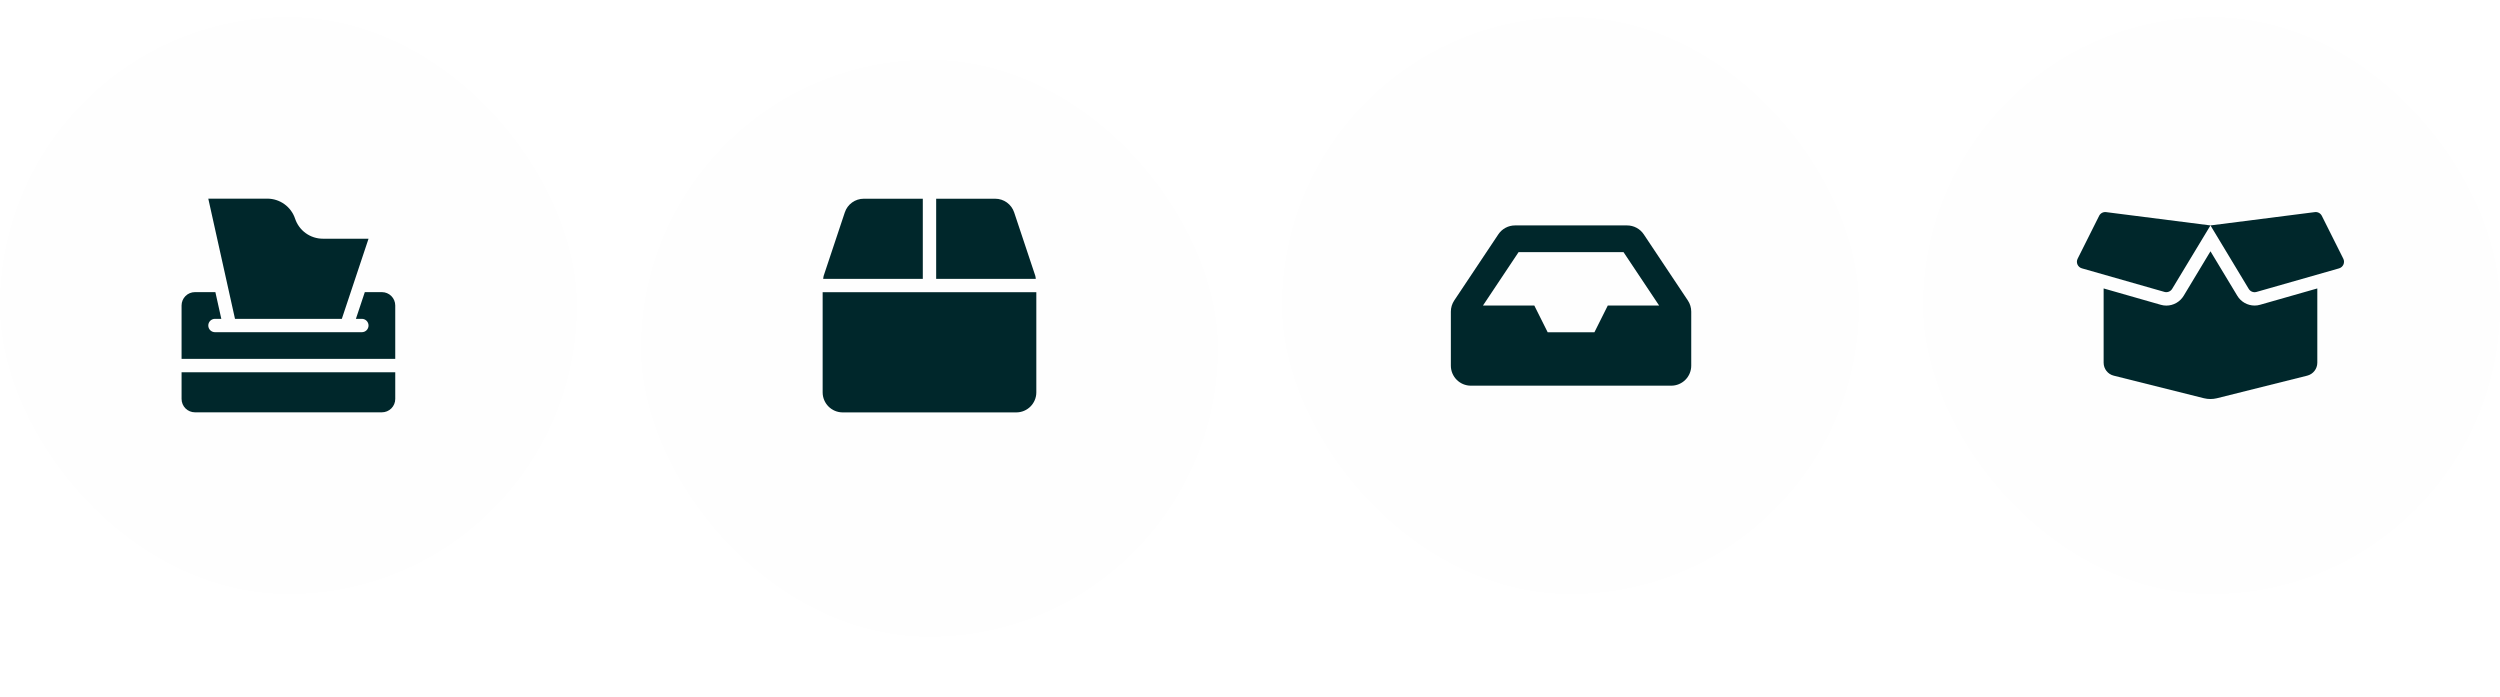 <svg width="1170" height="326" viewBox="0 0 1170 326" fill="none" xmlns="http://www.w3.org/2000/svg">
<rect y="8" width="270" height="270" rx="135" fill="#FEFEFE"/>
<g clip-path="url(#clip0_12_6136)">
<path d="M159.977 149.215L172.477 111.715H151.107C148.23 111.714 145.426 110.809 143.091 109.126C140.757 107.444 139.012 105.069 138.102 102.34C137.191 99.61 135.445 97.235 133.111 95.553C130.776 93.87 127.971 92.965 125.094 92.965H97.477L109.977 149.215H159.977ZM84.977 186.715C84.977 188.372 85.635 189.962 86.807 191.134C87.979 192.306 89.569 192.965 91.227 192.965H178.727C180.384 192.965 181.974 192.306 183.146 191.134C184.318 189.962 184.977 188.372 184.977 186.715V174.215H84.977V186.715ZM178.727 136.715H170.73L166.564 149.215H169.352C170.18 149.215 170.975 149.544 171.561 150.13C172.147 150.716 172.477 151.511 172.477 152.34C172.477 153.168 172.147 153.963 171.561 154.549C170.975 155.135 170.18 155.465 169.352 155.465H100.602C99.773 155.465 98.978 155.135 98.392 154.549C97.806 153.963 97.477 153.168 97.477 152.34C97.477 151.511 97.806 150.716 98.392 150.13C98.978 149.544 99.773 149.215 100.602 149.215H103.572L100.795 136.715H91.225C89.567 136.715 87.977 137.373 86.805 138.545C85.633 139.717 84.975 141.307 84.975 142.965V167.965H184.975V142.965C184.975 141.307 184.316 139.718 183.145 138.546C181.973 137.374 180.384 136.715 178.727 136.715Z" fill="#00272B"/>
</g>
<rect x="600" y="8" width="270" height="270" rx="135" fill="#FEFEFE"/>
<g clip-path="url(#clip1_12_6136)">
<path d="M789.925 140.638L769.283 109.675C768.427 108.39 767.267 107.338 765.906 106.609C764.546 105.881 763.026 105.5 761.483 105.5H709.017C707.474 105.5 705.955 105.881 704.594 106.609C703.233 107.338 702.073 108.39 701.217 109.675L680.575 140.638C679.548 142.178 679 143.988 679 145.838V171.125C679 176.303 683.197 180.5 688.375 180.5H782.125C787.303 180.5 791.5 176.303 791.5 171.125V145.838C791.5 143.988 790.952 142.178 789.925 140.638V140.638ZM710.69 118H759.81L776.477 143H752.438L746.188 155.5H724.312L718.062 143H694.023L710.69 118Z" fill="#00272B"/>
</g>
<g filter="url(#filter0_d_12_6136)">
<rect x="300" y="8" width="270" height="270" rx="135" fill="#FEFEFE"/>
</g>
<path d="M484.512 129.055L474.629 99.406C473.359 95.578 469.785 93 465.742 93H438.125V130.5H484.746C484.668 130.012 484.668 129.523 484.512 129.055ZM431.875 93H404.258C400.215 93 396.641 95.578 395.371 99.406L385.488 129.055C385.332 129.523 385.332 130.012 385.254 130.5H431.875V93ZM385 136.75V183.625C385 188.801 389.199 193 394.375 193H475.625C480.801 193 485 188.801 485 183.625V136.75H385Z" fill="#00272B"/>
<rect x="900" y="8" width="270" height="270" rx="135" fill="#FEFEFE"/>
<g clip-path="url(#clip2_12_6136)">
<path d="M1055.14 142.998C1051.84 142.998 1048.74 141.241 1047.06 138.428L1034.5 117.608L1021.96 138.428C1020.26 141.26 1017.16 143.018 1013.86 143.018C1012.98 143.018 1012.1 142.901 1011.26 142.647L984.5 134.991V169.756C984.5 172.627 986.454 175.127 989.227 175.811L1031.45 186.377C1033.45 186.866 1035.54 186.866 1037.51 186.377L1079.77 175.811C1082.55 175.108 1084.5 172.608 1084.5 169.756V134.991L1057.74 142.627C1056.9 142.881 1056.02 142.998 1055.14 142.998ZM1096.67 121.084L1086.61 101.006C1086 99.795 1084.7 99.092 1083.35 99.268L1034.5 105.498L1052.41 135.205C1053.15 136.436 1054.64 137.022 1056.02 136.631L1094.68 125.596C1096.61 125.03 1097.55 122.881 1096.67 121.084V121.084ZM982.391 101.006L972.332 121.084C971.434 122.881 972.391 125.03 974.305 125.577L1012.96 136.612C1014.34 137.002 1015.83 136.416 1016.57 135.186L1034.5 105.498L985.633 99.268C984.286 99.112 982.997 99.795 982.391 101.006V101.006Z" fill="#00272B"/>
</g>
<defs>
<filter id="filter0_d_12_6136" x="272" y="0" width="326" height="326" filterUnits="userSpaceOnUse" color-interpolation-filters="sRGB">
<feFlood flood-opacity="0" result="BackgroundImageFix"/>
<feColorMatrix in="SourceAlpha" type="matrix" values="0 0 0 0 0 0 0 0 0 0 0 0 0 0 0 0 0 0 127 0" result="hardAlpha"/>
<feMorphology radius="12" operator="erode" in="SourceAlpha" result="effect1_dropShadow_12_6136"/>
<feOffset dy="20"/>
<feGaussianBlur stdDeviation="20"/>
<feColorMatrix type="matrix" values="0 0 0 0 0.435 0 0 0 0 0.427 0 0 0 0 0.443 0 0 0 0.35 0"/>
<feBlend mode="normal" in2="BackgroundImageFix" result="effect1_dropShadow_12_6136"/>
<feBlend mode="normal" in="SourceGraphic" in2="effect1_dropShadow_12_6136" result="shape"/>
</filter>
<clipPath id="clip0_12_6136">
<rect width="100" height="100" fill="white" transform="translate(85 93)"/>
</clipPath>
<clipPath id="clip1_12_6136">
<rect width="112.5" height="100" fill="white" transform="translate(679 93)"/>
</clipPath>
<clipPath id="clip2_12_6136">
<rect width="125" height="100" fill="white" transform="translate(972 93)"/>
</clipPath>
</defs>
</svg>
